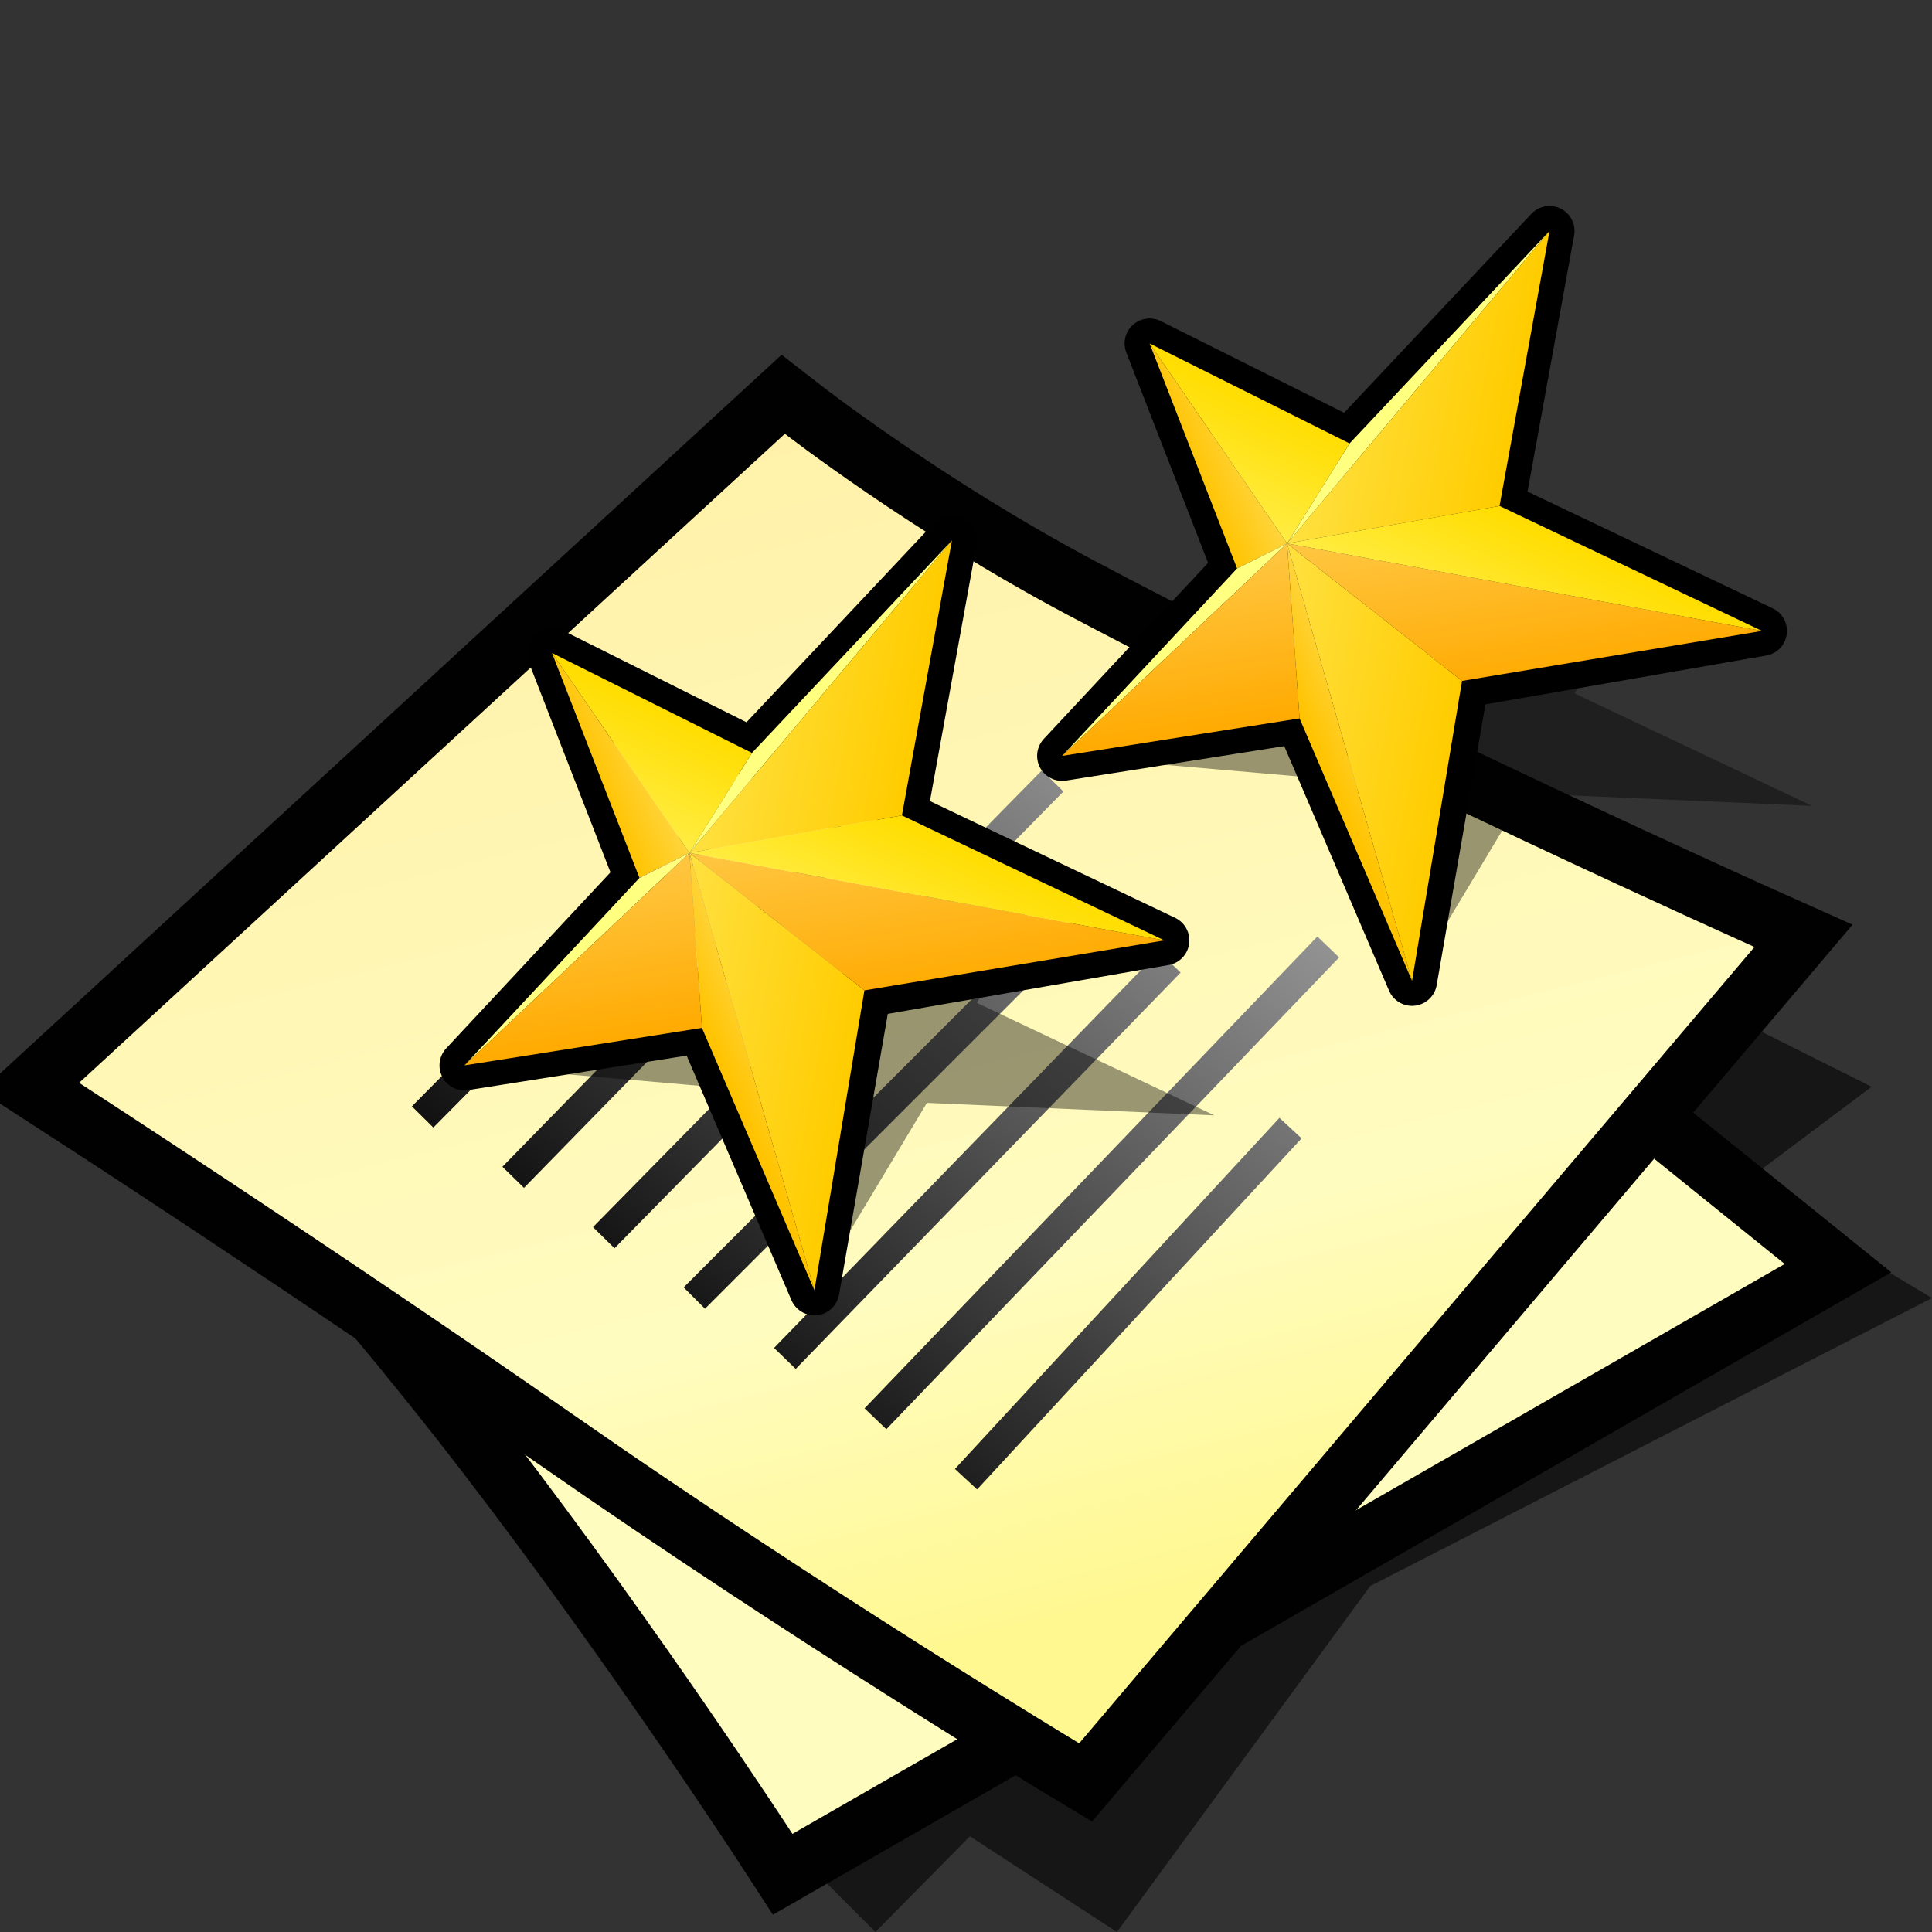 <?xml version="1.0" encoding="UTF-8" standalone="no"?>
<svg
   xmlns:a="http://ns.adobe.com/AdobeSVGViewerExtensions/3.0/"
   xmlns:dc="http://purl.org/dc/elements/1.1/"
   xmlns:cc="http://creativecommons.org/ns#"
   xmlns:rdf="http://www.w3.org/1999/02/22-rdf-syntax-ns#"
   xmlns:svg="http://www.w3.org/2000/svg"
   xmlns="http://www.w3.org/2000/svg"
   xmlns:xlink="http://www.w3.org/1999/xlink"
   xmlns:sodipodi="http://sodipodi.sourceforge.net/DTD/sodipodi-0.dtd"
   xmlns:inkscape="http://www.inkscape.org/namespaces/inkscape"
   version="1.1"
   width="64"
   height="64"
   color-interpolation="linearRGB"
   id="svg2"
   sodipodi:version="0.32"
   inkscape:version="0.91 r13725"
   sodipodi:docname="text-x-credits.svg"
   inkscape:output_extension="org.inkscape.output.svg.inkscape">
  <rect width="100%" height="100%" fill="#333333" stroke="none"/>
  <defs
     id="defs29">
    <inkscape:perspective
       sodipodi:type="inkscape:persp3d"
       inkscape:vp_x="0 : 32 : 1"
       inkscape:vp_y="0 : 1000 : 0"
       inkscape:vp_z="64 : 32 : 1"
       inkscape:persp3d-origin="32 : 21.333333 : 1"
       id="perspective33" />
    <inkscape:perspective
       id="perspective35"
       inkscape:persp3d-origin="32 : 21.333333 : 1"
       inkscape:vp_z="64 : 32 : 1"
       inkscape:vp_y="0 : 1000 : 0"
       inkscape:vp_x="0 : 32 : 1"
       sodipodi:type="inkscape:persp3d" />
    <inkscape:perspective
       id="perspective3281"
       inkscape:persp3d-origin="0.5 : 0.33333333 : 1"
       inkscape:vp_z="1 : 0.5 : 1"
       inkscape:vp_y="0 : 1000 : 0"
       inkscape:vp_x="0 : 0.5 : 1"
       sodipodi:type="inkscape:persp3d" />
    <linearGradient
       id="aigrd5"
       gradientUnits="userSpaceOnUse"
       x1="23.252"
       y1="16.748"
       x2="39.501"
       y2="44.975">
      <stop
         offset="0"
         style="stop-color:#D2D2D2"
         id="stop47" />
      <stop
         offset="1"
         style="stop-color:#EDEDED"
         id="stop49" />
    </linearGradient>
    <linearGradient
       inkscape:collect="always"
       xlink:href="#aigrd5"
       id="linearGradient3373"
       gradientUnits="userSpaceOnUse"
       gradientTransform="matrix(1.25,0,0,1.25,-9.342,-18.152)"
       x1="23.252"
       y1="16.748"
       x2="39.501"
       y2="44.975" />
    <linearGradient
       inkscape:collect="always"
       xlink:href="#aigrd5"
       id="linearGradient3963"
       gradientUnits="userSpaceOnUse"
       gradientTransform="matrix(1.25,0,0,1.25,3.5,-17.625)"
       x1="23.252"
       y1="16.748"
       x2="39.501"
       y2="44.975" />
    <inkscape:perspective
       id="perspective4906"
       inkscape:persp3d-origin="0.5 : 0.33333333 : 1"
       inkscape:vp_z="1 : 0.5 : 1"
       inkscape:vp_y="0 : 1000 : 0"
       inkscape:vp_x="0 : 0.5 : 1"
       sodipodi:type="inkscape:persp3d" />
    <radialGradient
       gradientTransform="matrix(1.318,0,0,1.318,-22.126,-6.242)"
       gradientUnits="userSpaceOnUse"
       xlink:href="#linearGradient6468"
       id="radialGradient4363"
       fy="19.598"
       fx="69.473"
       r="3.515"
       cy="19.598"
       cx="69.473" />
    <radialGradient
       gradientTransform="matrix(1.773,0,0,1.297,-16.34,-6.616)"
       gradientUnits="userSpaceOnUse"
       xlink:href="#linearGradient6500"
       id="radialGradient4354"
       fy="22.3"
       fx="18.558"
       r="19.229"
       cy="22.3"
       cx="18.558" />
    <linearGradient
       gradientTransform="translate(-3.837,0.346)"
       gradientUnits="userSpaceOnUse"
       xlink:href="#linearGradient6482"
       id="linearGradient4351"
       y2="30.293"
       x2="21.213"
       y1="28.083"
       x1="32.35" />
    <linearGradient
       gradientUnits="userSpaceOnUse"
       xlink:href="#linearGradient8534"
       id="linearGradient4330"
       y2="30.985"
       x2="24.329"
       y1="30.543"
       x1="26.163" />
    <radialGradient
       gradientTransform="matrix(0.916,0.093,-0.109,1.069,3.254,-3.029)"
       gradientUnits="userSpaceOnUse"
       xlink:href="#linearGradient8542"
       id="radialGradient8548"
       fy="25.271"
       fx="6.024"
       r="4.831"
       cy="25.271"
       cx="6.024" />
    <linearGradient
       gradientUnits="userSpaceOnUse"
       xlink:href="#linearGradient8524"
       id="linearGradient8530"
       y2="46.986"
       x2="39.525"
       y1="19.111"
       x1="14.969" />
    <radialGradient
       gradientTransform="matrix(1,0,0,0.284,0,24.291)"
       gradientUnits="userSpaceOnUse"
       xlink:href="#linearGradient6492"
       id="radialGradient6498"
       fy="33.938"
       fx="23"
       r="18.25"
       cy="33.938"
       cx="23" />
    <radialGradient
       gradientTransform="matrix(1.318,0,0,1.318,-22.126,-6.242)"
       gradientUnits="userSpaceOnUse"
       xlink:href="#linearGradient6468"
       id="radialGradient6474"
       fy="19.598"
       fx="69.473"
       r="3.515"
       cy="19.598"
       cx="69.473" />
    <linearGradient
       gradientUnits="userSpaceOnUse"
       xlink:href="#linearGradient6452"
       id="linearGradient6458"
       y2="31.57"
       x2="5.985"
       y1="23.362"
       x1="6.305" />
    <linearGradient
       id="linearGradient6452">
      <stop
         id="stop6454"
         offset="0"
         style="stop-color:white;stop-opacity:1" />
      <stop
         id="stop6456"
         offset="1"
         style="stop-color:white;stop-opacity:0" />
    </linearGradient>
    <linearGradient
       id="linearGradient6468">
      <stop
         id="stop6470"
         offset="0"
         style="stop-color:white;stop-opacity:1" />
      <stop
         id="stop6472"
         offset="1"
         style="stop-color:#b9b9b0;stop-opacity:1" />
    </linearGradient>
    <linearGradient
       id="linearGradient6482">
      <stop
         id="stop6484"
         offset="0"
         style="stop-color:black;stop-opacity:1" />
      <stop
         id="stop6486"
         offset="1"
         style="stop-color:black;stop-opacity:0" />
    </linearGradient>
    <linearGradient
       id="linearGradient6492">
      <stop
         id="stop6494"
         offset="0"
         style="stop-color:black;stop-opacity:1" />
      <stop
         id="stop6496"
         offset="1"
         style="stop-color:black;stop-opacity:0" />
    </linearGradient>
    <linearGradient
       id="linearGradient6500">
      <stop
         id="stop6502"
         offset="0"
         style="stop-color:#857c63;stop-opacity:1" />
      <stop
         id="stop6504"
         offset="1"
         style="stop-color:#221f19;stop-opacity:1" />
    </linearGradient>
    <linearGradient
       gradientTransform="translate(-49.305,1.878)"
       gradientUnits="userSpaceOnUse"
       xlink:href="#linearGradient6951"
       id="linearGradient6957"
       y2="11.182"
       x2="27.754"
       y1="19.24"
       x1="37.018" />
    <linearGradient
       id="linearGradient6951">
      <stop
         id="stop6953"
         offset="0"
         style="stop-color:#6e3d09;stop-opacity:1" />
      <stop
         id="stop6959"
         offset="0.242"
         style="stop-color:#ea8113;stop-opacity:1" />
      <stop
         id="stop6961"
         offset="0.621"
         style="stop-color:#5c3307;stop-opacity:1" />
      <stop
         id="stop6955"
         offset="1"
         style="stop-color:#e07c12;stop-opacity:1" />
    </linearGradient>
    <linearGradient
       gradientTransform="translate(-46.407,-1.803)"
       gradientUnits="userSpaceOnUse"
       xlink:href="#linearGradient6939"
       id="linearGradient6945"
       y2="33.439"
       x2="23.109"
       y1="30.001"
       x1="19.395" />
    <linearGradient
       id="linearGradient6939">
      <stop
         id="stop6941"
         offset="0"
         style="stop-color:#bdbdbd;stop-opacity:1" />
      <stop
         id="stop6947"
         offset="0.333"
         style="stop-color:#e2e2e2;stop-opacity:1" />
      <stop
         id="stop6949"
         offset="0.667"
         style="stop-color:#a3a3a3;stop-opacity:1" />
      <stop
         id="stop6943"
         offset="1"
         style="stop-color:#ddd;stop-opacity:1" />
    </linearGradient>
    <radialGradient
       gradientTransform="matrix(1.573,0,0,1.533,-55.367,-21.358)"
       gradientUnits="userSpaceOnUse"
       xlink:href="#linearGradient6963"
       id="radialGradient6969"
       fy="35.357"
       fx="15.415"
       r="7.579"
       cy="35.357"
       cx="15.415" />
    <linearGradient
       id="linearGradient6963">
      <stop
         id="stop6965"
         offset="0"
         style="stop-color:#696969;stop-opacity:1" />
      <stop
         id="stop6967"
         offset="1"
         style="stop-color:black;stop-opacity:1" />
    </linearGradient>
    <linearGradient
       gradientTransform="matrix(0.755,0.395,-0.395,0.755,-25.912,6.533)"
       gradientUnits="userSpaceOnUse"
       xlink:href="#linearGradient2446"
       id="linearGradient2452"
       y2="42.282"
       x2="7.752"
       y1="37.752"
       x1="13.236" />
    <linearGradient
       id="linearGradient2446">
      <stop
         id="stop2448"
         offset="0"
         style="stop-color:white;stop-opacity:1" />
      <stop
         id="stop2450"
         offset="1"
         style="stop-color:white;stop-opacity:0" />
    </linearGradient>
    <linearGradient
       id="linearGradient8524">
      <stop
         id="stop8526"
         offset="0"
         style="stop-color:white;stop-opacity:1" />
      <stop
         id="stop8528"
         offset="1"
         style="stop-color:white;stop-opacity:0" />
    </linearGradient>
    <linearGradient
       id="linearGradient8534">
      <stop
         id="stop8536"
         offset="0"
         style="stop-color:black;stop-opacity:1" />
      <stop
         id="stop8538"
         offset="1"
         style="stop-color:black;stop-opacity:0" />
    </linearGradient>
    <linearGradient
       id="linearGradient8542">
      <stop
         id="stop8544"
         offset="0"
         style="stop-color:#5b676b;stop-opacity:1" />
      <stop
         id="stop8546"
         offset="1"
         style="stop-color:#141718;stop-opacity:1" />
    </linearGradient>
    <inkscape:perspective
       id="perspective5068"
       inkscape:persp3d-origin="24 : 16 : 1"
       inkscape:vp_z="48 : 24 : 1"
       inkscape:vp_y="0 : 1000 : 0"
       inkscape:vp_x="0 : 24 : 1"
       sodipodi:type="inkscape:persp3d" />
    <inkscape:perspective
       id="perspective5350"
       inkscape:persp3d-origin="32.5 : 20 : 1"
       inkscape:vp_z="65 : 30 : 1"
       inkscape:vp_y="0 : 1000 : 0"
       inkscape:vp_x="0 : 30 : 1"
       sodipodi:type="inkscape:persp3d" />
    <linearGradient
       inkscape:collect="always"
       xlink:href="#aigrd1"
       id="linearGradient5461"
       gradientUnits="userSpaceOnUse"
       x1="13.273"
       y1="6.763"
       x2="32.589"
       y2="40.316" />
    <radialGradient
       inkscape:collect="always"
       xlink:href="#aigrd2"
       id="radialGradient5463"
       gradientUnits="userSpaceOnUse"
       cx="8.959"
       cy="29.729"
       fx="8.959"
       fy="29.729"
       r="1.247" />
    <radialGradient
       inkscape:collect="always"
       xlink:href="#aigrd3"
       id="radialGradient5465"
       gradientUnits="userSpaceOnUse"
       cx="8.959"
       cy="17.871"
       fx="8.959"
       fy="17.871"
       r="1.247" />
    <linearGradient
       inkscape:collect="always"
       xlink:href="#aigrd4"
       id="linearGradient5467"
       gradientUnits="userSpaceOnUse"
       x1="11.155"
       y1="6.554"
       x2="10.732"
       y2="40.082" />
    <radialGradient
       gradientTransform="matrix(0.462,0,0,0.458,1.63,1.778)"
       r="49.495"
       fy="135.497"
       fx="90.746"
       cy="135.497"
       cx="90.746"
       gradientUnits="userSpaceOnUse"
       id="radialGradient3828"
       xlink:href="#XMLID_3_"
       inkscape:collect="always" />
    <radialGradient
       gradientTransform="matrix(0.462,0,0,0.458,1.63,1.778)"
       r="49.497"
       fy="135.497"
       fx="36.613"
       cy="135.497"
       cx="36.613"
       gradientUnits="userSpaceOnUse"
       id="radialGradient3825"
       xlink:href="#XMLID_4_"
       inkscape:collect="always" />
    <linearGradient
       gradientTransform="matrix(0.462,0,0,0.458,1.63,1.778)"
       y2="77.272"
       x2="86.519"
       y1="13.72"
       x1="86.519"
       gradientUnits="userSpaceOnUse"
       id="linearGradient3822"
       xlink:href="#XMLID_5_"
       inkscape:collect="always" />
    <linearGradient
       gradientTransform="matrix(0.462,0,0,0.458,1.63,1.778)"
       y2="40.414"
       x2="34.506"
       y1="-5.838"
       x1="34.506"
       gradientUnits="userSpaceOnUse"
       id="linearGradient3819"
       xlink:href="#XMLID_6_"
       inkscape:collect="always" />
    <linearGradient
       id="XMLID_6_"
       gradientUnits="userSpaceOnUse"
       x1="34.506"
       y1="-5.838"
       x2="34.506"
       y2="40.414">
      <stop
         offset="0%"
         style="stop-color:rgb(255,255,255)"
         id="stop662" />
      <stop
         offset="100%"
         style="stop-opacity:0;stop-color:rgb(255,255,255)"
         id="stop663" />
    </linearGradient>
    <linearGradient
       id="XMLID_5_"
       gradientUnits="userSpaceOnUse"
       x1="86.519"
       y1="13.72"
       x2="86.519"
       y2="77.272">
      <stop
         offset="9.195%"
         style="stop-color:rgb(255,255,255)"
         id="stop658" />
      <stop
         offset="100%"
         style="stop-opacity:0;stop-color:rgb(255,255,255)"
         id="stop659" />
    </linearGradient>
    <radialGradient
       id="XMLID_4_"
       cx="36.613"
       cy="135.497"
       r="49.497"
       fx="36.613"
       fy="135.497"
       gradientUnits="userSpaceOnUse">
      <stop
         offset="0"
         style="stop-color:rgb(255,255,255)"
         id="stop651" />
      <stop
         offset="1"
         style="stop-color:rgb(224,0,0)"
         id="stop652" />
      <midPointStop
         offset="0"
         style="stop-color:#FFFFFF"
         id="midPointStop653" />
      <midPointStop
         offset="0.5"
         style="stop-color:#FFFFFF"
         id="midPointStop654" />
      <midPointStop
         offset="1"
         style="stop-color:#E00000"
         id="midPointStop655" />
    </radialGradient>
    <radialGradient
       id="XMLID_3_"
       cx="90.746"
       cy="135.497"
       r="49.495"
       fx="90.746"
       fy="135.497"
       gradientUnits="userSpaceOnUse">
      <stop
         offset="0"
         style="stop-color:rgb(255,255,255)"
         id="stop644" />
      <stop
         offset="1"
         style="stop-color:rgb(224,0,0)"
         id="stop645" />
      <midPointStop
         offset="0"
         style="stop-color:#FFFFFF"
         id="midPointStop646" />
      <midPointStop
         offset="0.5"
         style="stop-color:#FFFFFF"
         id="midPointStop647" />
      <midPointStop
         offset="1"
         style="stop-color:#E00000"
         id="midPointStop648" />
    </radialGradient>
    <radialGradient
       id="XMLID_2_"
       cx="34.227"
       cy="118.243"
       r="56.108"
       fx="34.227"
       fy="118.243"
       gradientUnits="userSpaceOnUse">
      <stop
         offset="0"
         style="stop-color:rgb(242,0,0)"
         id="stop637" />
      <stop
         offset="1"
         style="stop-color:rgb(141,0,0)"
         id="stop638" />
      <midPointStop
         offset="0"
         style="stop-color:#F20000"
         id="midPointStop639" />
      <midPointStop
         offset="0.5"
         style="stop-color:#F20000"
         id="midPointStop640" />
      <midPointStop
         offset="1"
         style="stop-color:#8D0000"
         id="midPointStop641" />
    </radialGradient>
    <radialGradient
       id="XMLID_1_"
       cx="88.666"
       cy="118.243"
       r="56.109"
       fx="88.666"
       fy="118.243"
       gradientUnits="userSpaceOnUse">
      <stop
         offset="0"
         style="stop-color:rgb(242,0,0)"
         id="stop630" />
      <stop
         offset="1"
         style="stop-color:rgb(141,0,0)"
         id="stop631" />
      <midPointStop
         offset="0"
         style="stop-color:#F20000"
         id="midPointStop632" />
      <midPointStop
         offset="0.5"
         style="stop-color:#F20000"
         id="midPointStop633" />
      <midPointStop
         offset="1"
         style="stop-color:#8D0000"
         id="midPointStop634" />
    </radialGradient>
    <linearGradient
       y2="40.414"
       x2="34.506"
       y1="-5.838"
       x1="34.506"
       gradientUnits="userSpaceOnUse"
       id="linearGradient3786"
       xlink:href="#XMLID_6_"
       inkscape:collect="always" />
    <linearGradient
       y2="77.272"
       x2="86.519"
       y1="13.72"
       x1="86.519"
       gradientUnits="userSpaceOnUse"
       id="linearGradient3784"
       xlink:href="#XMLID_5_"
       inkscape:collect="always" />
    <radialGradient
       r="49.497"
       fy="135.497"
       fx="36.613"
       cy="135.497"
       cx="36.613"
       gradientUnits="userSpaceOnUse"
       id="radialGradient3782"
       xlink:href="#XMLID_4_"
       inkscape:collect="always" />
    <radialGradient
       r="49.495"
       fy="135.497"
       fx="90.746"
       cy="135.497"
       cx="90.746"
       gradientUnits="userSpaceOnUse"
       id="radialGradient3780"
       xlink:href="#XMLID_3_"
       inkscape:collect="always" />
    <radialGradient
       r="56.108"
       fy="118.243"
       fx="34.227"
       cy="118.243"
       cx="34.227"
       gradientUnits="userSpaceOnUse"
       id="radialGradient3778"
       xlink:href="#XMLID_2_"
       inkscape:collect="always" />
    <radialGradient
       r="56.109"
       fy="118.243"
       fx="88.666"
       cy="118.243"
       cx="88.666"
       gradientUnits="userSpaceOnUse"
       id="radialGradient3776"
       xlink:href="#XMLID_1_"
       inkscape:collect="always" />
    <linearGradient
       y2="40.414"
       x2="34.506"
       y1="-5.838"
       x1="34.506"
       gradientUnits="userSpaceOnUse"
       id="linearGradient2965"
       xlink:href="#XMLID_6_"
       inkscape:collect="always" />
    <linearGradient
       y2="77.272"
       x2="86.519"
       y1="13.72"
       x1="86.519"
       gradientUnits="userSpaceOnUse"
       id="linearGradient2963"
       xlink:href="#XMLID_5_"
       inkscape:collect="always" />
    <radialGradient
       r="49.497"
       fy="135.497"
       fx="36.613"
       cy="135.497"
       cx="36.613"
       gradientUnits="userSpaceOnUse"
       id="radialGradient2961"
       xlink:href="#XMLID_4_"
       inkscape:collect="always" />
    <radialGradient
       r="49.495"
       fy="135.497"
       fx="90.746"
       cy="135.497"
       cx="90.746"
       gradientUnits="userSpaceOnUse"
       id="radialGradient2959"
       xlink:href="#XMLID_3_"
       inkscape:collect="always" />
    <radialGradient
       r="56.108"
       fy="118.243"
       fx="34.227"
       cy="118.243"
       cx="34.227"
       gradientUnits="userSpaceOnUse"
       id="radialGradient2957"
       xlink:href="#XMLID_2_"
       inkscape:collect="always" />
    <radialGradient
       r="56.109"
       fy="118.243"
       fx="88.666"
       cy="118.243"
       cx="88.666"
       gradientUnits="userSpaceOnUse"
       id="radialGradient2955"
       xlink:href="#XMLID_1_"
       inkscape:collect="always" />
    <linearGradient
       y2="28.735"
       x2="32.099"
       y1="28.735"
       x1="16.387"
       gradientUnits="userSpaceOnUse"
       id="aigrd5-1">
      <stop
         id="stop1408"
         style="stop-color:#F6EDC8"
         offset="0" />
      <stop
         id="stop1410"
         style="stop-color:#F3EAC0"
         offset="1.444304e-002" />
      <stop
         id="stop1412"
         style="stop-color:#E8DEA3"
         offset="7.716820e-002" />
      <stop
         id="stop1414"
         style="stop-color:#E1D48F"
         offset="0.147" />
      <stop
         id="stop1416"
         style="stop-color:#DACD81"
         offset="0.227" />
      <stop
         id="stop1418"
         style="stop-color:#D7CA78"
         offset="0.326" />
      <stop
         id="stop1420"
         style="stop-color:#D6C876"
         offset="0.5" />
      <stop
         id="stop1422"
         style="stop-color:#D3C575"
         offset="0.706" />
      <stop
         id="stop1424"
         style="stop-color:#CABE70"
         offset="0.799" />
      <stop
         id="stop1426"
         style="stop-color:#BAAF67"
         offset="0.869" />
      <stop
         id="stop1428"
         style="stop-color:#A49B5C"
         offset="0.927" />
      <stop
         id="stop1430"
         style="stop-color:#8A844E"
         offset="0.978" />
      <stop
         id="stop1432"
         style="stop-color:#7D7746"
         offset="1" />
    </linearGradient>
    <inkscape:perspective
       id="perspective90"
       inkscape:persp3d-origin="30 : 20 : 1"
       inkscape:vp_z="60 : 30 : 1"
       inkscape:vp_y="0 : 1000 : 0"
       inkscape:vp_x="0 : 30 : 1"
       sodipodi:type="inkscape:persp3d" />
    <radialGradient
       inkscape:collect="always"
       xlink:href="#XMLID_3_"
       id="radialGradient5623"
       gradientUnits="userSpaceOnUse"
       gradientTransform="matrix(0.462,0,0,0.458,1.63,1.778)"
       cx="90.746"
       cy="135.497"
       fx="90.746"
       fy="135.497"
       r="49.495" />
    <radialGradient
       inkscape:collect="always"
       xlink:href="#XMLID_4_"
       id="radialGradient5625"
       gradientUnits="userSpaceOnUse"
       gradientTransform="matrix(0.462,0,0,0.458,1.63,1.778)"
       cx="36.613"
       cy="135.497"
       fx="36.613"
       fy="135.497"
       r="49.497" />
    <linearGradient
       inkscape:collect="always"
       xlink:href="#XMLID_5_"
       id="linearGradient5627"
       gradientUnits="userSpaceOnUse"
       gradientTransform="matrix(0.462,0,0,0.458,1.63,1.778)"
       x1="86.519"
       y1="13.72"
       x2="86.519"
       y2="77.272" />
    <linearGradient
       inkscape:collect="always"
       xlink:href="#XMLID_6_"
       id="linearGradient5629"
       gradientUnits="userSpaceOnUse"
       gradientTransform="matrix(0.462,0,0,0.458,1.63,1.778)"
       x1="34.506"
       y1="-5.838"
       x2="34.506"
       y2="40.414" />
    <linearGradient
       inkscape:collect="always"
       xlink:href="#XMLID_6_"
       id="linearGradient5632"
       gradientUnits="userSpaceOnUse"
       gradientTransform="matrix(0.137,0,0,0.136,34.205,12.344)"
       x1="34.506"
       y1="-5.838"
       x2="34.506"
       y2="40.414" />
    <linearGradient
       inkscape:collect="always"
       xlink:href="#XMLID_5_"
       id="linearGradient5635"
       gradientUnits="userSpaceOnUse"
       gradientTransform="matrix(0.137,0,0,0.136,34.205,12.344)"
       x1="86.519"
       y1="13.72"
       x2="86.519"
       y2="77.272" />
    <radialGradient
       inkscape:collect="always"
       xlink:href="#XMLID_4_"
       id="radialGradient5638"
       gradientUnits="userSpaceOnUse"
       gradientTransform="matrix(0.137,0,0,0.136,34.205,12.344)"
       cx="36.613"
       cy="135.497"
       fx="36.613"
       fy="135.497"
       r="49.497" />
    <radialGradient
       inkscape:collect="always"
       xlink:href="#XMLID_3_"
       id="radialGradient5641"
       gradientUnits="userSpaceOnUse"
       gradientTransform="matrix(0.137,0,0,0.136,34.205,12.344)"
       cx="90.746"
       cy="135.497"
       fx="90.746"
       fy="135.497"
       r="49.495" />
    <inkscape:perspective
       id="perspective5907"
       inkscape:persp3d-origin="0.5 : 0.33333333 : 1"
       inkscape:vp_z="1 : 0.5 : 1"
       inkscape:vp_y="0 : 1000 : 0"
       inkscape:vp_x="0 : 0.5 : 1"
       sodipodi:type="inkscape:persp3d" />
    <radialGradient
       inkscape:collect="always"
       xlink:href="#aigrd5-15"
       id="radialGradient5890"
       gradientUnits="userSpaceOnUse"
       gradientTransform="matrix(1.491,0,0,1.491,5.976,-3.652)"
       cx="18.586"
       cy="12.938"
       fx="18.586"
       fy="12.938"
       r="20.591" />
    <radialGradient
       gradientTransform="matrix(1.193,0,0,1.193,-2.401,-1.636)"
       id="aigrd5-15"
       cx="18.586"
       cy="12.938"
       r="20.591"
       fx="18.586"
       fy="12.938"
       gradientUnits="userSpaceOnUse">
      <stop
         offset="0"
         style="stop-color:#00ffff;stop-opacity:1;"
         id="stop50" />
      <stop
         id="stop3159"
         style="stop-color:#ffff00;stop-opacity:1;"
         offset="0.5" />
      <stop
         offset="1"
         style="stop-color:#ff0000;stop-opacity:1;"
         id="stop52" />
    </radialGradient>
    <radialGradient
       inkscape:collect="always"
       xlink:href="#aigrd5-15"
       id="radialGradient5951"
       gradientUnits="userSpaceOnUse"
       gradientTransform="matrix(1.491,0,0,1.491,5.976,-3.652)"
       cx="18.586"
       cy="12.938"
       fx="18.586"
       fy="12.938"
       r="20.591" />
    <inkscape:perspective
       id="perspective6122"
       inkscape:persp3d-origin="0.5 : 0.33333333 : 1"
       inkscape:vp_z="1 : 0.5 : 1"
       inkscape:vp_y="0 : 1000 : 0"
       inkscape:vp_x="0 : 0.5 : 1"
       sodipodi:type="inkscape:persp3d" />
    <inkscape:perspective
       id="perspective8157"
       inkscape:persp3d-origin="0.5 : 0.33333333 : 1"
       inkscape:vp_z="1 : 0.5 : 1"
       inkscape:vp_y="0 : 1000 : 0"
       inkscape:vp_x="0 : 0.5 : 1"
       sodipodi:type="inkscape:persp3d" />
    <linearGradient
       id="XMLID_1_-3"
       gradientUnits="userSpaceOnUse"
       x1="61.318"
       y1="35.443"
       x2="61.318"
       y2="134.158">
      <stop
         offset="0"
         style="stop-color:rgb(255,167,0)"
         id="stop14" />
      <stop
         offset="0.691"
         style="stop-color:rgb(255,255,0)"
         id="stop16" />
      <stop
         offset="0.792"
         style="stop-color:rgb(255,252,0)"
         id="stop18" />
      <stop
         offset="0.855"
         style="stop-color:rgb(255,244,0)"
         id="stop20-5" />
      <stop
         offset="0.907"
         style="stop-color:rgb(255,229,0)"
         id="stop22-5" />
      <stop
         offset="0.953"
         style="stop-color:rgb(255,209,0)"
         id="stop1478" />
      <stop
         offset="0.995"
         style="stop-color:rgb(255,183,0)"
         id="stop1480" />
      <stop
         offset="1"
         style="stop-color:rgb(255,179,0)"
         id="stop28" />
    </linearGradient>
    <radialGradient
       id="XMLID_2_-4"
       cx="58.746"
       cy="111.291"
       r="87.855"
       fx="58.746"
       fy="111.291"
       gradientUnits="userSpaceOnUse">
      <stop
         offset="0"
         style="stop-color:rgb(255,255,0)"
         id="stop1486" />
      <stop
         offset="0.164"
         style="stop-color:rgb(255,241,0)"
         id="stop1488" />
      <stop
         offset="0.719"
         style="stop-color:rgb(255,196,0)"
         id="stop37" />
      <stop
         offset="1"
         style="stop-color:rgb(255,179,0)"
         id="stop39" />
      <a:midPointStop
         offset="0"
         style="stop-color:#FFFF00"
         id="midPointStop41" />
      <a:midPointStop
         offset="0.446"
         style="stop-color:#FFFF00"
         id="midPointStop43" />
      <a:midPointStop
         offset="1"
         style="stop-color:#FFB300"
         id="midPointStop45" />
    </radialGradient>
    <linearGradient
       id="XMLID_3_-2"
       gradientUnits="userSpaceOnUse"
       x1="61.318"
       y1="10.462"
       x2="61.318"
       y2="65.92">
      <stop
         offset="14.943%"
         style="stop-color:rgb(255,255,255)"
         id="stop76" />
      <stop
         offset="100%"
         style="stop-opacity:0;stop-color:rgb(255,255,255)"
         id="stop78" />
    </linearGradient>
    <linearGradient
       id="XMLID_4_-4"
       gradientUnits="userSpaceOnUse"
       x1="-232.972"
       y1="426.588"
       x2="-199.737"
       y2="435.486"
       gradientTransform="matrix(1,0,0,-1,232.865,479.57)">
      <stop
         offset="0"
         style="stop-color:#F8FAED"
         id="stop198" />
      <stop
         offset="0.201"
         style="stop-color:#E3E9F0"
         id="stop199" />
      <stop
         offset="0.611"
         style="stop-color:#AFBEF7"
         id="stop200" />
      <stop
         offset="1"
         style="stop-color:#7790FF"
         id="stop201" />
    </linearGradient>
    <linearGradient
       id="XMLID_5_-0"
       gradientUnits="userSpaceOnUse"
       x1="-217.989"
       y1="408.745"
       x2="-200.9"
       y2="399.698"
       gradientTransform="matrix(1,0,0,-1,232.865,479.57)">
      <stop
         offset="0"
         style="stop-color:#303162"
         id="stop212" />
      <stop
         offset="0.649"
         style="stop-color:#383A74"
         id="stop213" />
      <stop
         offset="1"
         style="stop-color:#3E4080"
         id="stop214" />
    </linearGradient>
    <linearGradient
       inkscape:collect="always"
       xlink:href="#XMLID_1_-3"
       id="linearGradient10596"
       gradientUnits="userSpaceOnUse"
       x1="61.318"
       y1="35.443"
       x2="61.318"
       y2="134.158" />
    <radialGradient
       inkscape:collect="always"
       xlink:href="#XMLID_2_-4"
       id="radialGradient10598"
       gradientUnits="userSpaceOnUse"
       cx="58.746"
       cy="111.291"
       fx="58.746"
       fy="111.291"
       r="87.855" />
    <linearGradient
       inkscape:collect="always"
       xlink:href="#XMLID_3_-2"
       id="linearGradient10600"
       gradientUnits="userSpaceOnUse"
       x1="61.318"
       y1="10.462"
       x2="61.318"
       y2="65.92" />
    <linearGradient
       inkscape:collect="always"
       xlink:href="#XMLID_4_-4"
       id="linearGradient10602"
       gradientUnits="userSpaceOnUse"
       gradientTransform="matrix(1,0,0,-1,232.865,479.57)"
       x1="-232.972"
       y1="426.588"
       x2="-199.737"
       y2="435.486" />
    <linearGradient
       inkscape:collect="always"
       xlink:href="#XMLID_5_-0"
       id="linearGradient10604"
       gradientUnits="userSpaceOnUse"
       gradientTransform="matrix(1,0,0,-1,232.865,479.57)"
       x1="-217.989"
       y1="408.745"
       x2="-200.9"
       y2="399.698" />
    <inkscape:perspective
       id="perspective11153"
       inkscape:persp3d-origin="0.5 : 0.33333333 : 1"
       inkscape:vp_z="1 : 0.5 : 1"
       inkscape:vp_y="0 : 1000 : 0"
       inkscape:vp_x="0 : 0.5 : 1"
       sodipodi:type="inkscape:persp3d" />
    <linearGradient
       inkscape:collect="always"
       xlink:href="#linearGradient9571"
       id="linearGradient11107"
       gradientUnits="userSpaceOnUse"
       gradientTransform="matrix(1.25,0,0,1.25,9.877,0.359)"
       x1="26.575"
       y1="33.775"
       x2="30.755"
       y2="25.269" />
    <linearGradient
       id="linearGradient9571"
       inkscape:collect="always">
      <stop
         id="stop9573"
         offset="0"
         style="stop-color:#000000;stop-opacity:1;" />
      <stop
         id="stop9575"
         offset="1"
         style="stop-color:#000000;stop-opacity:0;" />
    </linearGradient>
    <linearGradient
       inkscape:collect="always"
       xlink:href="#linearGradient9995"
       id="linearGradient11109"
       gradientUnits="userSpaceOnUse"
       gradientTransform="matrix(1.25,0,0,1.25,9.877,0.359)"
       x1="28.506"
       y1="26.105"
       x2="25.615"
       y2="32.201" />
    <linearGradient
       id="linearGradient9995"
       inkscape:collect="always">
      <stop
         id="stop9997"
         offset="0"
         style="stop-color:#000000;stop-opacity:1;" />
      <stop
         id="stop9999"
         offset="1"
         style="stop-color:#000000;stop-opacity:0;" />
    </linearGradient>
    <linearGradient
       inkscape:collect="always"
       xlink:href="#aigrd1"
       id="linearGradient11111"
       gradientUnits="userSpaceOnUse"
       x1="12.236"
       y1="7.763"
       x2="31.552"
       y2="41.316" />
    <linearGradient
       id="aigrd1"
       gradientUnits="userSpaceOnUse"
       x1="12.236"
       y1="7.763"
       x2="31.552"
       y2="41.316">
      <stop
         offset="0"
         style="stop-color:#F0F0F0"
         id="stop8" />
      <stop
         offset="1"
         style="stop-color:#D6D6D6"
         id="stop10" />
    </linearGradient>
    <radialGradient
       inkscape:collect="always"
       xlink:href="#aigrd2"
       id="radialGradient11113"
       gradientUnits="userSpaceOnUse"
       cx="7.922"
       cy="30.729"
       fx="7.922"
       fy="30.729"
       r="1.247" />
    <radialGradient
       id="aigrd2"
       cx="7.922"
       cy="30.729"
       r="1.247"
       fx="7.922"
       fy="30.729"
       gradientUnits="userSpaceOnUse">
      <stop
         offset="0"
         style="stop-color:#F0F0F0"
         id="stop17" />
      <stop
         offset="1"
         style="stop-color:#474747"
         id="stop19" />
    </radialGradient>
    <radialGradient
       inkscape:collect="always"
       xlink:href="#aigrd3"
       id="radialGradient11115"
       gradientUnits="userSpaceOnUse"
       cx="7.922"
       cy="18.871"
       fx="7.922"
       fy="18.871"
       r="1.247" />
    <radialGradient
       id="aigrd3"
       cx="7.922"
       cy="18.871"
       r="1.247"
       fx="7.922"
       fy="18.871"
       gradientUnits="userSpaceOnUse">
      <stop
         offset="0"
         style="stop-color:#F0F0F0"
         id="stop24-8" />
      <stop
         offset="1"
         style="stop-color:#474747"
         id="stop26" />
    </radialGradient>
    <linearGradient
       inkscape:collect="always"
       xlink:href="#aigrd4"
       id="linearGradient11117"
       gradientUnits="userSpaceOnUse"
       x1="10.117"
       y1="7.554"
       x2="9.694"
       y2="41.082" />
    <linearGradient
       id="aigrd4"
       gradientUnits="userSpaceOnUse"
       x1="10.117"
       y1="7.554"
       x2="9.694"
       y2="41.082">
      <stop
         offset="0"
         style="stop-color:#EDEDED"
         id="stop33" />
      <stop
         offset="1"
         style="stop-color:#CACACA"
         id="stop35" />
    </linearGradient>
    <linearGradient
       inkscape:collect="always"
       xlink:href="#aigrd5-6"
       id="linearGradient11119"
       gradientUnits="userSpaceOnUse"
       x1="21.151"
       y1="19.046"
       x2="25.686"
       y2="29.151" />
    <linearGradient
       id="aigrd5-6"
       gradientUnits="userSpaceOnUse"
       x1="21.151"
       y1="19.046"
       x2="25.686"
       y2="29.151">
      <stop
         offset="0"
         style="stop-color:#184375"
         id="stop2023" />
      <stop
         offset="1"
         style="stop-color:#C8BDDC"
         id="stop2025" />
    </linearGradient>
    <linearGradient
       inkscape:collect="always"
       xlink:href="#aigrd6"
       id="linearGradient11121"
       gradientUnits="userSpaceOnUse"
       x1="20.91"
       y1="18.847"
       x2="25.402"
       y2="28.856" />
    <linearGradient
       id="aigrd6"
       gradientUnits="userSpaceOnUse"
       x1="20.91"
       y1="18.847"
       x2="25.402"
       y2="28.856">
      <stop
         offset="0"
         style="stop-color:#184375"
         id="stop2030" />
      <stop
         offset="1"
         style="stop-color:#C8BDDC"
         id="stop2032" />
    </linearGradient>
    <linearGradient
       inkscape:collect="always"
       xlink:href="#aigrd7"
       id="linearGradient11123"
       gradientUnits="userSpaceOnUse"
       x1="20.669"
       y1="18.646"
       x2="25.118"
       y2="28.559" />
    <linearGradient
       id="aigrd7"
       gradientUnits="userSpaceOnUse"
       x1="20.669"
       y1="18.646"
       x2="25.118"
       y2="28.559">
      <stop
         offset="0"
         style="stop-color:#184375"
         id="stop2037" />
      <stop
         offset="1"
         style="stop-color:#C8BDDC"
         id="stop2039" />
    </linearGradient>
    <linearGradient
       inkscape:collect="always"
       xlink:href="#aigrd8"
       id="linearGradient11125"
       gradientUnits="userSpaceOnUse"
       x1="20.428"
       y1="18.445"
       x2="24.834"
       y2="28.262" />
    <linearGradient
       id="aigrd8"
       gradientUnits="userSpaceOnUse"
       x1="20.428"
       y1="18.445"
       x2="24.834"
       y2="28.262">
      <stop
         offset="0"
         style="stop-color:#184375"
         id="stop2044" />
      <stop
         offset="1"
         style="stop-color:#C8BDDC"
         id="stop2046" />
    </linearGradient>
    <linearGradient
       inkscape:collect="always"
       xlink:href="#linearGradient9531"
       id="linearGradient11127"
       gradientUnits="userSpaceOnUse"
       gradientTransform="matrix(1.25,0,0,1.25,9.877,0.359)"
       x1="13.787"
       y1="29.51"
       x2="30.915"
       y2="29.51" />
    <linearGradient
       id="linearGradient9531"
       inkscape:collect="always">
      <stop
         id="stop9533"
         offset="0"
         style="stop-color:#000000;stop-opacity:1;" />
      <stop
         id="stop9535"
         offset="1"
         style="stop-color:#000000;stop-opacity:0;" />
    </linearGradient>
    <linearGradient
       inkscape:collect="always"
       xlink:href="#linearGradient9539"
       id="linearGradient11129"
       gradientUnits="userSpaceOnUse"
       gradientTransform="matrix(1.25,0,0,1.25,9.877,0.359)"
       x1="10.883"
       y1="35.425"
       x2="30.632"
       y2="35.425" />
    <linearGradient
       id="linearGradient9539"
       inkscape:collect="always">
      <stop
         id="stop9541"
         offset="0"
         style="stop-color:#000000;stop-opacity:1;" />
      <stop
         id="stop9543"
         offset="1"
         style="stop-color:#000000;stop-opacity:0;" />
    </linearGradient>
    <linearGradient
       inkscape:collect="always"
       xlink:href="#linearGradient9547"
       id="linearGradient11131"
       gradientUnits="userSpaceOnUse"
       gradientTransform="matrix(1.25,0,0,1.25,9.877,0.359)"
       x1="19.596"
       y1="44.352"
       x2="27.09"
       y2="32.45" />
    <linearGradient
       id="linearGradient9547"
       inkscape:collect="always">
      <stop
         id="stop9549"
         offset="0"
         style="stop-color:#000000;stop-opacity:1;" />
      <stop
         id="stop9551"
         offset="1"
         style="stop-color:#000000;stop-opacity:0;" />
    </linearGradient>
    <linearGradient
       inkscape:collect="always"
       xlink:href="#linearGradient9555"
       id="linearGradient11133"
       gradientUnits="userSpaceOnUse"
       gradientTransform="matrix(1.25,0,0,1.25,9.877,0.359)"
       x1="31.951"
       y1="46.654"
       x2="29.825"
       y2="32.556" />
    <linearGradient
       id="linearGradient9555"
       inkscape:collect="always">
      <stop
         id="stop9557"
         offset="0"
         style="stop-color:#000000;stop-opacity:1;" />
      <stop
         id="stop9559"
         offset="1"
         style="stop-color:#000000;stop-opacity:0;" />
    </linearGradient>
    <linearGradient
       inkscape:collect="always"
       xlink:href="#linearGradient9563"
       id="linearGradient11135"
       gradientUnits="userSpaceOnUse"
       gradientTransform="matrix(1.25,0,0,1.25,9.877,0.359)"
       x1="37.803"
       y1="40.88"
       x2="29.285"
       y2="30.12" />
    <linearGradient
       id="linearGradient9563"
       inkscape:collect="always">
      <stop
         id="stop9565"
         offset="0"
         style="stop-color:#000000;stop-opacity:1;" />
      <stop
         id="stop9567"
         offset="1"
         style="stop-color:#000000;stop-opacity:0;" />
    </linearGradient>
    <linearGradient
       inkscape:collect="always"
       xlink:href="#linearGradient9583"
       id="linearGradient11137"
       gradientUnits="userSpaceOnUse"
       gradientTransform="matrix(1.25,0,0,1.25,9.877,0.359)"
       x1="25.56"
       y1="24.999"
       x2="29.584"
       y2="21.739" />
    <linearGradient
       id="linearGradient9583"
       inkscape:collect="always">
      <stop
         id="stop9585"
         offset="0"
         style="stop-color:#000000;stop-opacity:1;" />
      <stop
         id="stop9587"
         offset="1"
         style="stop-color:#000000;stop-opacity:0;" />
    </linearGradient>
    <linearGradient
       inkscape:collect="always"
       xlink:href="#linearGradient9591"
       id="linearGradient11139"
       gradientUnits="userSpaceOnUse"
       gradientTransform="matrix(1.25,0,0,1.25,9.877,0.359)"
       x1="30.975"
       y1="26.701"
       x2="34.404"
       y2="22.873" />
    <linearGradient
       id="linearGradient9591"
       inkscape:collect="always">
      <stop
         id="stop9593"
         offset="0"
         style="stop-color:#000000;stop-opacity:1;" />
      <stop
         id="stop9595"
         offset="1"
         style="stop-color:#000000;stop-opacity:0;" />
    </linearGradient>
    <linearGradient
       inkscape:collect="always"
       xlink:href="#linearGradient9603"
       id="linearGradient11141"
       gradientUnits="userSpaceOnUse"
       gradientTransform="matrix(1.25,0,0,1.25,9.877,0.359)"
       x1="19.606"
       y1="23.086"
       x2="21.788"
       y2="20.861" />
    <linearGradient
       id="linearGradient9603"
       inkscape:collect="always">
      <stop
         id="stop9605"
         offset="0"
         style="stop-color:#000000;stop-opacity:1;" />
      <stop
         id="stop9607"
         offset="1"
         style="stop-color:#000000;stop-opacity:0;" />
    </linearGradient>
    <linearGradient
       inkscape:collect="always"
       xlink:href="#linearGradient9611"
       id="linearGradient11143"
       gradientUnits="userSpaceOnUse"
       gradientTransform="matrix(1.25,0,0,1.25,9.877,0.359)"
       x1="36.192"
       y1="29.713"
       x2="38.515"
       y2="26.594" />
    <linearGradient
       id="linearGradient9611"
       inkscape:collect="always">
      <stop
         id="stop9613"
         offset="0"
         style="stop-color:#000000;stop-opacity:1;" />
      <stop
         id="stop9615"
         offset="1"
         style="stop-color:#000000;stop-opacity:0;" />
    </linearGradient>
    <linearGradient
       y2="26.594"
       x2="38.515"
       y1="29.713"
       x1="36.192"
       gradientTransform="matrix(1.25,0,0,1.25,9.877,0.359)"
       gradientUnits="userSpaceOnUse"
       id="linearGradient11302"
       xlink:href="#linearGradient9611"
       inkscape:collect="always" />
    <linearGradient
       inkscape:collect="always"
       xlink:href="#linearGradient9571"
       id="linearGradient11579"
       gradientUnits="userSpaceOnUse"
       gradientTransform="matrix(1.25,0,0,1.25,9.877,0.359)"
       x1="26.575"
       y1="33.775"
       x2="30.755"
       y2="25.269" />
    <linearGradient
       inkscape:collect="always"
       xlink:href="#linearGradient9995"
       id="linearGradient11581"
       gradientUnits="userSpaceOnUse"
       gradientTransform="matrix(1.25,0,0,1.25,9.877,0.359)"
       x1="28.506"
       y1="26.105"
       x2="25.615"
       y2="32.201" />
    <linearGradient
       inkscape:collect="always"
       xlink:href="#aigrd1"
       id="linearGradient11583"
       gradientUnits="userSpaceOnUse"
       x1="12.236"
       y1="7.763"
       x2="31.552"
       y2="41.316" />
    <radialGradient
       inkscape:collect="always"
       xlink:href="#aigrd2"
       id="radialGradient11585"
       gradientUnits="userSpaceOnUse"
       cx="7.922"
       cy="30.729"
       fx="7.922"
       fy="30.729"
       r="1.247" />
    <radialGradient
       inkscape:collect="always"
       xlink:href="#aigrd3"
       id="radialGradient11587"
       gradientUnits="userSpaceOnUse"
       cx="7.922"
       cy="18.871"
       fx="7.922"
       fy="18.871"
       r="1.247" />
    <linearGradient
       inkscape:collect="always"
       xlink:href="#aigrd4"
       id="linearGradient11589"
       gradientUnits="userSpaceOnUse"
       x1="10.117"
       y1="7.554"
       x2="9.694"
       y2="41.082" />
    <linearGradient
       inkscape:collect="always"
       xlink:href="#aigrd5-6"
       id="linearGradient11591"
       gradientUnits="userSpaceOnUse"
       x1="21.151"
       y1="19.046"
       x2="25.686"
       y2="29.151" />
    <linearGradient
       inkscape:collect="always"
       xlink:href="#aigrd6"
       id="linearGradient11593"
       gradientUnits="userSpaceOnUse"
       x1="20.91"
       y1="18.847"
       x2="25.402"
       y2="28.856" />
    <linearGradient
       inkscape:collect="always"
       xlink:href="#aigrd7"
       id="linearGradient11595"
       gradientUnits="userSpaceOnUse"
       x1="20.669"
       y1="18.646"
       x2="25.118"
       y2="28.559" />
    <linearGradient
       inkscape:collect="always"
       xlink:href="#aigrd8"
       id="linearGradient11597"
       gradientUnits="userSpaceOnUse"
       x1="20.428"
       y1="18.445"
       x2="24.834"
       y2="28.262" />
    <linearGradient
       inkscape:collect="always"
       xlink:href="#linearGradient9531"
       id="linearGradient11599"
       gradientUnits="userSpaceOnUse"
       gradientTransform="matrix(1.25,0,0,1.25,9.877,0.359)"
       x1="13.787"
       y1="29.51"
       x2="30.915"
       y2="29.51" />
    <linearGradient
       inkscape:collect="always"
       xlink:href="#linearGradient9539"
       id="linearGradient11601"
       gradientUnits="userSpaceOnUse"
       gradientTransform="matrix(1.25,0,0,1.25,9.877,0.359)"
       x1="10.883"
       y1="35.425"
       x2="30.632"
       y2="35.425" />
    <linearGradient
       inkscape:collect="always"
       xlink:href="#linearGradient9547"
       id="linearGradient11603"
       gradientUnits="userSpaceOnUse"
       gradientTransform="matrix(1.25,0,0,1.25,9.877,0.359)"
       x1="19.596"
       y1="44.352"
       x2="27.09"
       y2="32.45" />
    <linearGradient
       inkscape:collect="always"
       xlink:href="#linearGradient9555"
       id="linearGradient11605"
       gradientUnits="userSpaceOnUse"
       gradientTransform="matrix(1.25,0,0,1.25,9.877,0.359)"
       x1="31.951"
       y1="46.654"
       x2="29.825"
       y2="32.556" />
    <linearGradient
       inkscape:collect="always"
       xlink:href="#linearGradient9563"
       id="linearGradient11607"
       gradientUnits="userSpaceOnUse"
       gradientTransform="matrix(1.25,0,0,1.25,9.877,0.359)"
       x1="37.803"
       y1="40.88"
       x2="29.285"
       y2="30.12" />
    <linearGradient
       inkscape:collect="always"
       xlink:href="#linearGradient9583"
       id="linearGradient11609"
       gradientUnits="userSpaceOnUse"
       gradientTransform="matrix(1.25,0,0,1.25,9.877,0.359)"
       x1="25.56"
       y1="24.999"
       x2="29.584"
       y2="21.739" />
    <linearGradient
       inkscape:collect="always"
       xlink:href="#linearGradient9591"
       id="linearGradient11611"
       gradientUnits="userSpaceOnUse"
       gradientTransform="matrix(1.25,0,0,1.25,9.877,0.359)"
       x1="30.975"
       y1="26.701"
       x2="34.404"
       y2="22.873" />
    <linearGradient
       inkscape:collect="always"
       xlink:href="#linearGradient9603"
       id="linearGradient11613"
       gradientUnits="userSpaceOnUse"
       gradientTransform="matrix(1.25,0,0,1.25,9.877,0.359)"
       x1="19.606"
       y1="23.086"
       x2="21.788"
       y2="20.861" />
    <linearGradient
       gradientUnits="userSpaceOnUse"
       y2="35.933"
       x2="15.644"
       y1="37.841"
       x1="21.705"
       id="linearGradient4761"
       xlink:href="#linearGradient4755"
       inkscape:collect="always" />
    <linearGradient
       gradientTransform="matrix(-1,0,0,1,5.483,3.808)"
       gradientUnits="userSpaceOnUse"
       y2="31"
       x2="18.835"
       y1="41.405"
       x1="27"
       id="linearGradient3765"
       xlink:href="#linearGradient3872"
       inkscape:collect="always" />
    <linearGradient
       id="linearGradient3657">
      <stop
         id="stop3659"
         offset="0"
         style="stop-color:#ffffff;stop-opacity:0.49;" />
      <stop
         id="stop3661"
         offset="1"
         style="stop-color:#000000;stop-opacity:0;" />
    </linearGradient>
    <linearGradient
       id="linearGradient3673">
      <stop
         id="stop3675"
         offset="0"
         style="stop-color:#ffffff;stop-opacity:1;" />
      <stop
         id="stop3677"
         offset="1"
         style="stop-color:#eeeeec;stop-opacity:0;" />
    </linearGradient>
    <linearGradient
       id="linearGradient3691">
      <stop
         id="stop3693"
         offset="0"
         style="stop-color:#c17d11;stop-opacity:1;" />
      <stop
         id="stop3695"
         offset="1"
         style="stop-color:#8f5902;stop-opacity:1" />
    </linearGradient>
    <linearGradient
       id="linearGradient3759">
      <stop
         id="stop3761"
         offset="0"
         style="stop-color:#8f5902;stop-opacity:1" />
      <stop
         id="stop3763"
         offset="1"
         style="stop-color:#c17d11;stop-opacity:1" />
    </linearGradient>
    <linearGradient
       id="linearGradient3813">
      <stop
         id="stop3815"
         offset="0"
         style="stop-color:#e9b96e;stop-opacity:1" />
      <stop
         id="stop3817"
         offset="1"
         style="stop-color:#8f5902;stop-opacity:1;" />
    </linearGradient>
    <linearGradient
       id="linearGradient3856">
      <stop
         style="stop-color:#ffffff;stop-opacity:0;"
         offset="0"
         id="stop3858" />
      <stop
         id="stop3864"
         offset="0.2"
         style="stop-color:#ffffff;stop-opacity:0;" />
      <stop
         id="stop3862"
         offset="0.6"
         style="stop-color:#ffffff;stop-opacity:1;" />
      <stop
         style="stop-color:#ffffff;stop-opacity:0;"
         offset="1"
         id="stop3860" />
    </linearGradient>
    <linearGradient
       id="linearGradient3866">
      <stop
         style="stop-color:#ef2929;stop-opacity:1"
         offset="0"
         id="stop3868" />
      <stop
         style="stop-color:#a40000;stop-opacity:1"
         offset="1"
         id="stop3870" />
    </linearGradient>
    <linearGradient
       id="linearGradient3872">
      <stop
         style="stop-color:#888a85;stop-opacity:1"
         offset="0"
         id="stop3874" />
      <stop
         style="stop-color:#2e3436;stop-opacity:1"
         offset="1"
         id="stop3876" />
    </linearGradient>
    <linearGradient
       id="linearGradient3878">
      <stop
         id="stop3880"
         offset="0"
         style="stop-color:#ad7fa8;stop-opacity:1" />
      <stop
         id="stop3882"
         offset="1"
         style="stop-color:#5c3566;stop-opacity:1" />
    </linearGradient>
    <linearGradient
       id="linearGradient4755"
       inkscape:collect="always">
      <stop
         id="stop4757"
         offset="0"
         style="stop-color:#ffffff;stop-opacity:1;" />
      <stop
         id="stop4759"
         offset="1"
         style="stop-color:#ffffff;stop-opacity:0;" />
    </linearGradient>
    <linearGradient
       id="linearGradient4959">
      <stop
         style="stop-color:#ffffff;stop-opacity:1;"
         offset="0"
         id="stop4961" />
      <stop
         style="stop-color:#ffffff;stop-opacity:0;"
         offset="1"
         id="stop4963" />
    </linearGradient>
    <linearGradient
       id="linearGradient4975">
      <stop
         id="stop4977"
         offset="0"
         style="stop-color:#eeeeec;stop-opacity:0.784;" />
      <stop
         style="stop-color:#eeeeec;stop-opacity:0.498;"
         offset="0.15"
         id="stop4996" />
      <stop
         style="stop-color:#eeeeec;stop-opacity:0;"
         offset="0.5"
         id="stop4983" />
      <stop
         id="stop4998"
         offset="0.85"
         style="stop-color:#eeeeec;stop-opacity:0.498;" />
      <stop
         id="stop4979"
         offset="1"
         style="stop-color:#eeeeec;stop-opacity:0.784;" />
    </linearGradient>
    <radialGradient
       r="15.645"
       fy="36.421"
       fx="24.837"
       cy="36.421"
       cx="24.837"
       gradientTransform="matrix(1,0,0,0.537,0,16.873)"
       gradientUnits="userSpaceOnUse"
       id="radialGradient1444"
       xlink:href="#linearGradient8662"
       inkscape:collect="always" />
    <linearGradient
       inkscape:collect="always"
       id="linearGradient8662">
      <stop
         style="stop-color:#000000;stop-opacity:1;"
         offset="0"
         id="stop8664" />
      <stop
         style="stop-color:#000000;stop-opacity:0;"
         offset="1"
         id="stop8666" />
    </linearGradient>
    <inkscape:perspective
       id="perspective87"
       inkscape:persp3d-origin="24 : 16 : 1"
       inkscape:vp_z="48 : 24 : 1"
       inkscape:vp_y="0 : 1000 : 0"
       inkscape:vp_x="0 : 24 : 1"
       sodipodi:type="inkscape:persp3d" />
    <inkscape:perspective
       id="perspective3854"
       inkscape:persp3d-origin="0.5 : 0.33333333 : 1"
       inkscape:vp_z="1 : 0.5 : 1"
       inkscape:vp_y="0 : 1000 : 0"
       inkscape:vp_x="0 : 0.5 : 1"
       sodipodi:type="inkscape:persp3d" />
    <inkscape:perspective
       id="perspective7276"
       inkscape:persp3d-origin="0.5 : 0.33333333 : 1"
       inkscape:vp_z="1 : 0.5 : 1"
       inkscape:vp_y="0 : 1000 : 0"
       inkscape:vp_x="0 : 0.5 : 1"
       sodipodi:type="inkscape:persp3d" />
    <inkscape:perspective
       id="perspective7904"
       inkscape:persp3d-origin="0.5 : 0.33333333 : 1"
       inkscape:vp_z="1 : 0.5 : 1"
       inkscape:vp_y="0 : 1000 : 0"
       inkscape:vp_x="0 : 0.5 : 1"
       sodipodi:type="inkscape:persp3d" />
    <inkscape:perspective
       id="perspective8511"
       inkscape:persp3d-origin="0.5 : 0.33333333 : 1"
       inkscape:vp_z="1 : 0.5 : 1"
       inkscape:vp_y="0 : 1000 : 0"
       inkscape:vp_x="0 : 0.5 : 1"
       sodipodi:type="inkscape:persp3d" />
    <inkscape:perspective
       id="perspective9134"
       inkscape:persp3d-origin="0.5 : 0.33333333 : 1"
       inkscape:vp_z="1 : 0.5 : 1"
       inkscape:vp_y="0 : 1000 : 0"
       inkscape:vp_x="0 : 0.5 : 1"
       sodipodi:type="inkscape:persp3d" />
    <inkscape:perspective
       id="perspective9920"
       inkscape:persp3d-origin="0.5 : 0.33333333 : 1"
       inkscape:vp_z="1 : 0.5 : 1"
       inkscape:vp_y="0 : 1000 : 0"
       inkscape:vp_x="0 : 0.5 : 1"
       sodipodi:type="inkscape:persp3d" />
    <inkscape:perspective
       id="perspective10809"
       inkscape:persp3d-origin="0.5 : 0.33333333 : 1"
       inkscape:vp_z="1 : 0.5 : 1"
       inkscape:vp_y="0 : 1000 : 0"
       inkscape:vp_x="0 : 0.5 : 1"
       sodipodi:type="inkscape:persp3d" />
    <inkscape:perspective
       id="perspective11023"
       inkscape:persp3d-origin="0.5 : 0.33333333 : 1"
       inkscape:vp_z="1 : 0.5 : 1"
       inkscape:vp_y="0 : 1000 : 0"
       inkscape:vp_x="0 : 0.5 : 1"
       sodipodi:type="inkscape:persp3d" />
    <radialGradient
       r="12.258"
       fy="24.072"
       fx="29.654"
       cy="24.072"
       cx="29.654"
       gradientUnits="userSpaceOnUse"
       id="radialGradient2048"
       xlink:href="#aigrd5-4"
       inkscape:collect="always" />
    <radialGradient
       gradientUnits="userSpaceOnUse"
       fy="24.072"
       fx="29.654"
       r="12.258"
       cy="24.072"
       cx="29.654"
       id="aigrd5-4">
      <stop
         id="stop47-4"
         style="stop-color:#FFB310"
         offset="5.618000e-003" />
      <stop
         id="stop49-9"
         style="stop-color:#664A02"
         offset="1" />
    </radialGradient>
    <linearGradient
       y2="29.45"
       x2="26.669"
       y1="13.746"
       x1="26.669"
       gradientUnits="userSpaceOnUse"
       id="linearGradient2050"
       xlink:href="#aigrd6-5"
       inkscape:collect="always" />
    <linearGradient
       y2="29.45"
       x2="26.669"
       y1="13.746"
       x1="26.669"
       gradientUnits="userSpaceOnUse"
       id="aigrd6-5">
      <stop
         id="stop58"
         style="stop-color:#F9FAE9"
         offset="0" />
      <stop
         id="stop60"
         style="stop-color:#F5C417"
         offset="1" />
    </linearGradient>
    <inkscape:perspective
       id="perspective3220"
       inkscape:persp3d-origin="32 : 21.333333 : 1"
       inkscape:vp_z="64 : 32 : 1"
       inkscape:vp_y="0 : 1000 : 0"
       inkscape:vp_x="0 : 32 : 1"
       sodipodi:type="inkscape:persp3d" />
    <linearGradient
       y2="3.49"
       x2="-8.14"
       y1="20.16"
       x1="-15.79"
       gradientUnits="userSpaceOnUse"
       id="gradient0-7">
      <stop
         id="stop7830-5"
         stop-color="#fffb80"
         offset="0" />
      <stop
         id="stop7832-3"
         stop-color="#ffdd00"
         offset="1" />
    </linearGradient>
    <linearGradient
       y2="44.66"
       x2="22.86"
       y1="40.66"
       x1="31.74"
       gradientUnits="userSpaceOnUse"
       id="gradient1-5">
      <stop
         id="stop7837-6"
         stop-color="#ffe980"
         offset="0" />
      <stop
         id="stop7839-2"
         stop-color="#ffc300"
         offset="1" />
    </linearGradient>
    <linearGradient
       y2="37.77"
       x2="42.44"
       y1="10.75"
       x1="38.14"
       gradientUnits="userSpaceOnUse"
       id="gradient2-3-9">
      <stop
         id="stop7846-1"
         stop-color="#ffe180"
         offset="0" />
      <stop
         id="stop7848-2"
         stop-color="#ffaa00"
         offset="1" />
    </linearGradient>
    <linearGradient
       y2="-1.08"
       x2="41.38"
       y1="-6.93"
       x1="9.99"
       gradientUnits="userSpaceOnUse"
       id="gradient4-3">
      <stop
         id="stop7860-6"
         stop-color="#fff580"
         offset="0" />
      <stop
         id="stop7862-0"
         stop-color="#ffcc00"
         offset="1" />
    </linearGradient>
    <linearGradient
       inkscape:collect="always"
       xlink:href="#gradient0-7"
       id="linearGradient8142"
       gradientUnits="userSpaceOnUse"
       x1="-15.79"
       y1="20.16"
       x2="-8.14"
       y2="3.49" />
    <linearGradient
       inkscape:collect="always"
       xlink:href="#gradient1-5"
       id="linearGradient8144"
       gradientUnits="userSpaceOnUse"
       x1="31.74"
       y1="40.66"
       x2="22.86"
       y2="44.66" />
    <linearGradient
       inkscape:collect="always"
       xlink:href="#gradient2-3-9"
       id="linearGradient8146"
       gradientUnits="userSpaceOnUse"
       x1="38.14"
       y1="10.75"
       x2="42.44"
       y2="37.77" />
    <linearGradient
       inkscape:collect="always"
       xlink:href="#gradient1-5"
       id="linearGradient8148"
       gradientUnits="userSpaceOnUse"
       x1="31.74"
       y1="40.66"
       x2="22.86"
       y2="44.66" />
    <linearGradient
       inkscape:collect="always"
       xlink:href="#gradient4-3"
       id="linearGradient8150"
       gradientUnits="userSpaceOnUse"
       x1="9.99"
       y1="-6.93"
       x2="41.38"
       y2="-1.08" />
    <linearGradient
       inkscape:collect="always"
       xlink:href="#gradient2-3-9"
       id="linearGradient8152"
       gradientUnits="userSpaceOnUse"
       x1="38.14"
       y1="10.75"
       x2="42.44"
       y2="37.77" />
    <linearGradient
       inkscape:collect="always"
       xlink:href="#gradient0-7"
       id="linearGradient8154"
       gradientUnits="userSpaceOnUse"
       x1="-15.79"
       y1="20.16"
       x2="-8.14"
       y2="3.49" />
    <linearGradient
       inkscape:collect="always"
       xlink:href="#gradient4-3"
       id="linearGradient8156"
       gradientUnits="userSpaceOnUse"
       x1="9.99"
       y1="-6.93"
       x2="41.38"
       y2="-1.08" />
  </defs>
  <sodipodi:namedview
     inkscape:window-height="691"
     inkscape:window-width="739"
     inkscape:pageshadow="2"
     inkscape:pageopacity="0.0"
     guidetolerance="10.0"
     gridtolerance="10.0"
     objecttolerance="10.0"
     borderopacity="1.0"
     bordercolor="#666666"
     pagecolor="#ffffff"
     id="base"
     showgrid="false"
     inkscape:zoom="3.6875"
     inkscape:cx="32"
     inkscape:cy="32"
     inkscape:window-x="609"
     inkscape:window-y="30"
     inkscape:current-layer="svg2"
     inkscape:window-maximized="0" />
  <g
     id="g3176"
     transform="translate(0,5)">
    <path
       id="path3178"
       d="m 27,57 2,2 3.13,-3.17 L 37,59 45.39,47.54 64,38 l -5,-3 2,2 -25,12 -9,8 z m 31,-23 4,-3 -4,-2 -3,3 3,2 z"
       style="fill:#010101;fill-opacity:0.573" />
    <path
       id="path3180"
       d="m 6.25,30 c 0,0 5.62,6 10.62,12.5 5,6.5 9.38,13.25 9.38,13.25 L 59.12,36.87 32,15 6.25,30 z"
       style="fill:none;stroke:#010101;stroke-width:4" />
    <radialGradient
       gradientTransform="matrix(0.571,0,0,0.333,26,35)"
       r="64"
       cy="0"
       cx="0"
       gradientUnits="userSpaceOnUse"
       id="gradient0-1">
      <stop
         id="stop3183"
         stop-color="#fffcc0"
         offset="1" />
      <stop
         id="stop3185"
         stop-color="#f1b706"
         offset="0.489" />
    </radialGradient>
    <path
       id="path3187"
       d="m 6.25,30 c 0,0 5.62,6 10.62,12.5 5,6.5 9.38,13.25 9.38,13.25 L 59.12,36.87 32,15 6.25,30 z"
       style="fill:url(#gradient0-1)" />
    <path
       id="path3189"
       d="m 2.62,30.87 c 0,0 8.33,5.39 16.38,11 8.44,5.88 16.75,10.88 16.75,10.88 L 58.12,26.37 c 0,0 -12.68,-5.67 -22.75,-11 C 30.18,12.62 26,9.37 26,9.37 L 2.62,30.87 z"
       style="fill:none;stroke:#010101;stroke-width:4" />
    <linearGradient
       y2="27.99"
       x2="118.33"
       y1="-17.09"
       x1="107.04"
       gradientUnits="userSpaceOnUse"
       id="gradient1-0">
      <stop
         id="stop3192"
         stop-color="#ffefa5"
         offset="0" />
      <stop
         id="stop3194"
         stop-color="#fffcc0"
         offset="0.742" />
      <stop
         id="stop3196"
         stop-color="#fff890"
         offset="1" />
    </linearGradient>
    <path
       id="path3198"
       d="m 2.62,30.87 c 0,0 8.33,5.39 16.38,11 8.44,5.88 16.75,10.88 16.75,10.88 L 58.12,26.37 c 0,0 -12.68,-5.67 -22.75,-11 C 30.18,12.62 26,9.37 26,9.37 L 2.62,30.87 z"
       style="fill:url(#gradient1-0)" />
    <linearGradient
       y2="-37.85"
       x2="-28.46"
       y1="-15.78"
       x1="-47.14"
       gradientUnits="userSpaceOnUse"
       id="gradient2">
      <stop
         id="stop3201"
         stop-color="#010101"
         offset="0" />
      <stop
         id="stop3203"
         stop-color="#9e9e9e"
         offset="1" />
    </linearGradient>
    <path
       id="path3205"
       d="M 20,36 34.87,20.87 M 14,32 26.87,19 M 26,40 38.75,26.87 M 32,44 42.75,32.37"
       style="fill:none;stroke:url(#gradient2);stroke-width:1" />
    <linearGradient
       y2="-37.85"
       x2="-28.46"
       y1="-15.78"
       x1="-47.14"
       gradientUnits="userSpaceOnUse"
       id="gradient3">
      <stop
         id="stop3208"
         stop-color="#010101"
         offset="0" />
      <stop
         id="stop3210"
         stop-color="#9e9e9e"
         offset="1" />
    </linearGradient>
    <path
       id="path3212"
       d="M 29,42 44,26.37 M 23,38 34.75,26.25 M 17,34 28.12,22.62"
       style="fill:none;stroke:url(#gradient3);stroke-width:1" />
  </g>
  <g
     style="color-interpolation:linearRGB"
     id="g7893"
     transform="matrix(0.414,0,0,0.414,14.559,17.076)">
    <g
       id="g7821">
      <path
         id="path7823"
         d="m 39,47 23,1 -19,-9 6,-11 -16,6 -15,-8 4,12 -20,6 23,2 5,16 9,-15 z"
         style="fill:#000000;fill-opacity:0.4"
         inkscape:connector-curvature="0" />
      <path
         id="path7825"
         d="M 30,62 21,41 2,44 16,29 9,11 25,19 41,2 37,24 58,34 34.14,38.15 30,62 Z"
         style="fill:none;stroke:#000000;stroke-width:4;stroke-linejoin:round"
         inkscape:connector-curvature="0" />
      <path
         id="path7827"
         d="M 20,27 25,19 41,2 20,27 Z"
         style="fill:#ffff80"
         inkscape:connector-curvature="0" />
      <linearGradient
         y2="3.49"
         x2="-8.14"
         y1="20.16"
         x1="-15.79"
         gradientUnits="userSpaceOnUse"
         id="gradient0">
        <stop
           id="stop7830"
           stop-color="#fffb80"
           offset="0" />
        <stop
           id="stop7832"
           stop-color="#ffdd00"
           offset="1" />
      </linearGradient>
      <path
         id="path7834"
         d="M 20,27 25,19 9,11 20,27 Z"
         style="fill:url(#gradient0)"
         inkscape:connector-curvature="0" />
      <linearGradient
         y2="44.66"
         x2="22.86"
         y1="40.66"
         x1="31.74"
         gradientUnits="userSpaceOnUse"
         id="gradient1">
        <stop
           id="stop7837"
           stop-color="#ffe980"
           offset="0" />
        <stop
           id="stop7839"
           stop-color="#ffc300"
           offset="1" />
      </linearGradient>
      <path
         id="path7841"
         d="M 20,27 16,29 9,11 20,27 Z"
         style="fill:url(#gradient1)"
         inkscape:connector-curvature="0" />
      <path
         id="path7843"
         d="M 20,27 16,29 2,44 20,27 Z"
         style="fill:#ffff80"
         inkscape:connector-curvature="0" />
      <linearGradient
         y2="37.77"
         x2="42.44"
         y1="10.75"
         x1="38.14"
         gradientUnits="userSpaceOnUse"
         id="gradient2-3">
        <stop
           id="stop7846"
           stop-color="#ffe180"
           offset="0" />
        <stop
           id="stop7848"
           stop-color="#ffaa00"
           offset="1" />
      </linearGradient>
      <path
         id="path7850"
         d="M 20,27 21,41 2,44 20,27 Z"
         style="fill:url(#gradient2-3)"
         inkscape:connector-curvature="0" />
      <linearGradient
         y2="44.66"
         x2="22.86"
         y1="40.66"
         x1="31.74"
         gradientUnits="userSpaceOnUse"
         id="gradient3-6">
        <stop
           id="stop7853"
           stop-color="#ffe980"
           offset="0" />
        <stop
           id="stop7855"
           stop-color="#ffc300"
           offset="1" />
      </linearGradient>
      <path
         id="path7857"
         d="M 20,27 21,41 30,62 20,27 Z"
         style="fill:url(#gradient3-6)"
         inkscape:connector-curvature="0" />
      <linearGradient
         y2="-1.08"
         x2="41.38"
         y1="-6.93"
         x1="9.99"
         gradientUnits="userSpaceOnUse"
         id="gradient4">
        <stop
           id="stop7860"
           stop-color="#fff580"
           offset="0" />
        <stop
           id="stop7862"
           stop-color="#ffcc00"
           offset="1" />
      </linearGradient>
      <path
         id="path7864"
         d="M 20,27 34,38 30,62 20,27 Z"
         style="fill:url(#gradient4)"
         inkscape:connector-curvature="0" />
      <linearGradient
         y2="37.77"
         x2="42.44"
         y1="10.75"
         x1="38.14"
         gradientUnits="userSpaceOnUse"
         id="gradient5">
        <stop
           id="stop7867"
           stop-color="#ffe180"
           offset="0" />
        <stop
           id="stop7869"
           stop-color="#ffaa00"
           offset="1" />
      </linearGradient>
      <path
         id="path7871"
         d="M 20,27 34,38 58,34 20,27 Z"
         style="fill:url(#gradient5)"
         inkscape:connector-curvature="0" />
      <linearGradient
         y2="3.49"
         x2="-8.14"
         y1="20.16"
         x1="-15.79"
         gradientUnits="userSpaceOnUse"
         id="gradient6">
        <stop
           id="stop7874"
           stop-color="#fffb80"
           offset="0" />
        <stop
           id="stop7876"
           stop-color="#ffdd00"
           offset="1" />
      </linearGradient>
      <path
         id="path7878"
         d="M 20,27 37,24 58,34 20,27 Z"
         style="fill:url(#gradient6)"
         inkscape:connector-curvature="0" />
      <linearGradient
         y2="-1.08"
         x2="41.38"
         y1="-6.93"
         x1="9.99"
         gradientUnits="userSpaceOnUse"
         id="gradient7">
        <stop
           id="stop7881"
           stop-color="#fff580"
           offset="0" />
        <stop
           id="stop7883"
           stop-color="#ffcc00"
           offset="1" />
      </linearGradient>
      <path
         id="path7885"
         d="M 20,27 37,24 41,2 20,27 Z"
         style="fill:url(#gradient7)"
         inkscape:connector-curvature="0" />
    </g>
  </g>
  <g
     style="color-interpolation:linearRGB"
     id="g7893-2"
     transform="matrix(0.414,0,0,0.414,34.356,6.824)">
    <g
       id="g7821-3">
      <path
         id="path7823-7"
         d="m 39,47 23,1 -19,-9 6,-11 -16,6 -15,-8 4,12 -20,6 23,2 5,16 9,-15 z"
         style="fill:#000000;fill-opacity:0.4"
         inkscape:connector-curvature="0" />
      <path
         id="path7825-5"
         d="M 30,62 21,41 2,44 16,29 9,11 25,19 41,2 37,24 58,34 34.14,38.15 30,62 Z"
         style="fill:none;stroke:#000000;stroke-width:4;stroke-linejoin:round"
         inkscape:connector-curvature="0" />
      <path
         id="path7827-9"
         d="M 20,27 25,19 41,2 20,27 Z"
         style="fill:#ffff80"
         inkscape:connector-curvature="0" />
      <linearGradient
         y2="3.49"
         x2="-8.14"
         y1="20.16"
         x1="-15.79"
         gradientUnits="userSpaceOnUse"
         id="linearGradient7969">
        <stop
           id="stop7971"
           stop-color="#fffb80"
           offset="0" />
        <stop
           id="stop7973"
           stop-color="#ffdd00"
           offset="1" />
      </linearGradient>
      <path
         id="path7834-2"
         d="M 20,27 25,19 9,11 20,27 Z"
         style="fill:url(#linearGradient8142)"
         inkscape:connector-curvature="0" />
      <linearGradient
         y2="44.66"
         x2="22.86"
         y1="40.66"
         x1="31.74"
         gradientUnits="userSpaceOnUse"
         id="linearGradient7976">
        <stop
           id="stop7978"
           stop-color="#ffe980"
           offset="0" />
        <stop
           id="stop7980"
           stop-color="#ffc300"
           offset="1" />
      </linearGradient>
      <path
         id="path7841-2"
         d="M 20,27 16,29 9,11 20,27 Z"
         style="fill:url(#linearGradient8144)"
         inkscape:connector-curvature="0" />
      <path
         id="path7843-8"
         d="M 20,27 16,29 2,44 20,27 Z"
         style="fill:#ffff80"
         inkscape:connector-curvature="0" />
      <linearGradient
         y2="37.77"
         x2="42.44"
         y1="10.75"
         x1="38.14"
         gradientUnits="userSpaceOnUse"
         id="linearGradient7984">
        <stop
           id="stop7986"
           stop-color="#ffe180"
           offset="0" />
        <stop
           id="stop7988"
           stop-color="#ffaa00"
           offset="1" />
      </linearGradient>
      <path
         id="path7850-9"
         d="M 20,27 21,41 2,44 20,27 Z"
         style="fill:url(#linearGradient8146)"
         inkscape:connector-curvature="0" />
      <linearGradient
         y2="44.66"
         x2="22.86"
         y1="40.66"
         x1="31.74"
         gradientUnits="userSpaceOnUse"
         id="linearGradient7991">
        <stop
           id="stop7993"
           stop-color="#ffe980"
           offset="0" />
        <stop
           id="stop7995"
           stop-color="#ffc300"
           offset="1" />
      </linearGradient>
      <path
         id="path7857-7"
         d="M 20,27 21,41 30,62 20,27 Z"
         style="fill:url(#linearGradient8148)"
         inkscape:connector-curvature="0" />
      <linearGradient
         y2="-1.08"
         x2="41.38"
         y1="-6.93"
         x1="9.99"
         gradientUnits="userSpaceOnUse"
         id="linearGradient7998">
        <stop
           id="stop8000"
           stop-color="#fff580"
           offset="0" />
        <stop
           id="stop8002"
           stop-color="#ffcc00"
           offset="1" />
      </linearGradient>
      <path
         id="path7864-3"
         d="M 20,27 34,38 30,62 20,27 Z"
         style="fill:url(#linearGradient8150)"
         inkscape:connector-curvature="0" />
      <linearGradient
         y2="37.77"
         x2="42.44"
         y1="10.75"
         x1="38.14"
         gradientUnits="userSpaceOnUse"
         id="linearGradient8005">
        <stop
           id="stop8007"
           stop-color="#ffe180"
           offset="0" />
        <stop
           id="stop8009"
           stop-color="#ffaa00"
           offset="1" />
      </linearGradient>
      <path
         id="path7871-6"
         d="M 20,27 34,38 58,34 20,27 Z"
         style="fill:url(#linearGradient8152)"
         inkscape:connector-curvature="0" />
      <linearGradient
         y2="3.49"
         x2="-8.14"
         y1="20.16"
         x1="-15.79"
         gradientUnits="userSpaceOnUse"
         id="linearGradient8012">
        <stop
           id="stop8014"
           stop-color="#fffb80"
           offset="0" />
        <stop
           id="stop8016"
           stop-color="#ffdd00"
           offset="1" />
      </linearGradient>
      <path
         id="path7878-1"
         d="M 20,27 37,24 58,34 20,27 Z"
         style="fill:url(#linearGradient8154)"
         inkscape:connector-curvature="0" />
      <linearGradient
         y2="-1.08"
         x2="41.38"
         y1="-6.93"
         x1="9.99"
         gradientUnits="userSpaceOnUse"
         id="linearGradient8019">
        <stop
           id="stop8021"
           stop-color="#fff580"
           offset="0" />
        <stop
           id="stop8023"
           stop-color="#ffcc00"
           offset="1" />
      </linearGradient>
      <path
         id="path7885-2"
         d="M 20,27 37,24 41,2 20,27 Z"
         style="fill:url(#linearGradient8156)"
         inkscape:connector-curvature="0" />
    </g>
  </g>
</svg>
